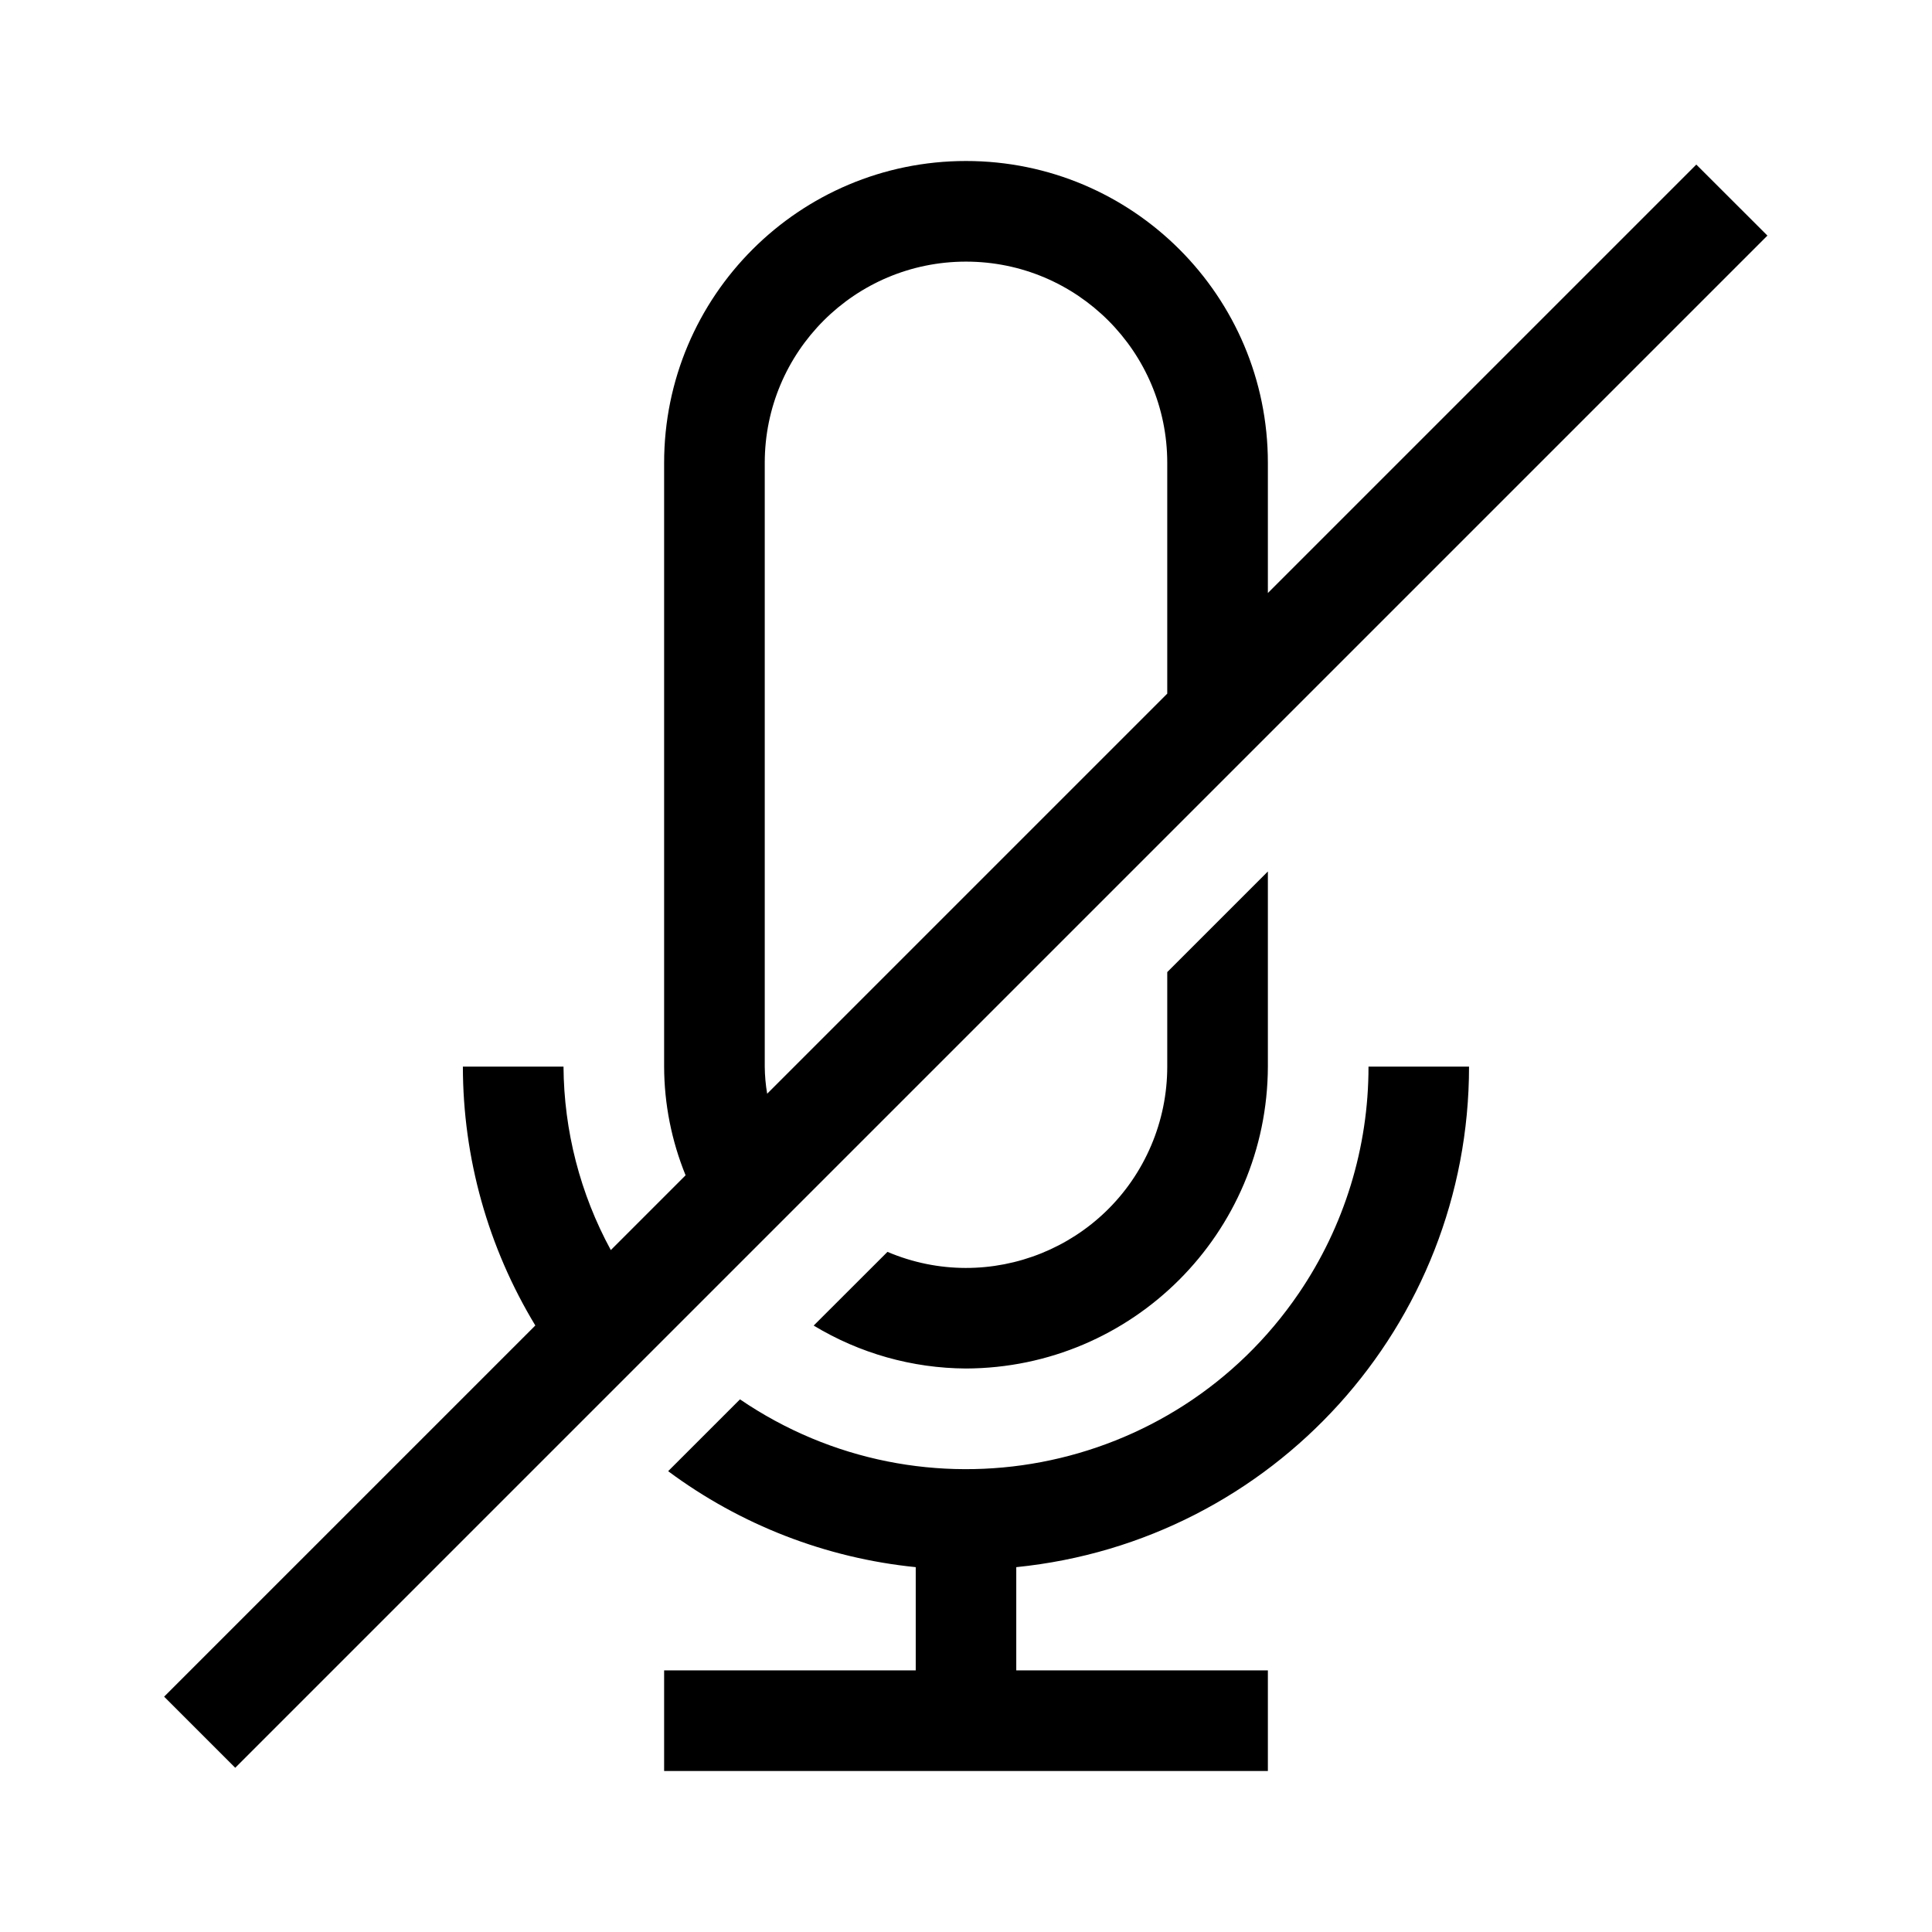 <?xml version="1.0" encoding="utf-8"?>
<!-- Generator: Adobe Illustrator 24.0.1, SVG Export Plug-In . SVG Version: 6.00 Build 0)  -->
<svg version="1.1" id="Ebene_1" xmlns="http://www.w3.org/2000/svg" xmlns:xlink="http://www.w3.org/1999/xlink" x="0px" y="0px"
	 viewBox="0 0 21.6 21.6" style="enable-background:new 0 0 21.6 21.6;" xml:space="preserve">
<path d="M18.965,1.84l-4.79,4.79V5.175c0-1.864-1.511-3.375-3.375-3.375s-3.375,1.511-3.375,3.375v6.75
	C7.426,12.342,7.508,12.754,7.665,13.14l-0.836,0.836
	c-0.343-0.63-0.524-1.334-0.529-2.051h-1.125c0.001,1.021,0.281,2.021,0.81,2.894
	L1.835,18.969l0.795,0.795L19.76,2.634L18.965,1.84z M8.55,11.925v-6.75
	c0-1.243,1.007-2.25,2.25-2.25s2.25,1.007,2.25,2.25v2.58l-4.473,4.473
	C8.56,12.128,8.551,12.027,8.55,11.925z M15.3,11.925h1.124
	c-0,2.888-2.188,5.307-5.062,5.596v1.154h2.813v1.125h-6.75v-1.125h2.813v-1.154
	c-1.003-0.101-1.959-0.472-2.768-1.073l0.803-0.803
	c2.052,1.398,4.849,0.867,6.247-1.185C15.029,13.713,15.301,12.829,15.3,11.925z
	 M13.05,11.925V10.868l1.125-1.125v2.182c-0.006,1.862-1.513,3.369-3.375,3.375
	c-0.601-0.003-1.189-0.169-1.703-0.48l0.825-0.824
	c1.143,0.486,2.463-0.047,2.949-1.191C12.989,12.527,13.05,12.228,13.05,11.925z"
	/>
</svg>
